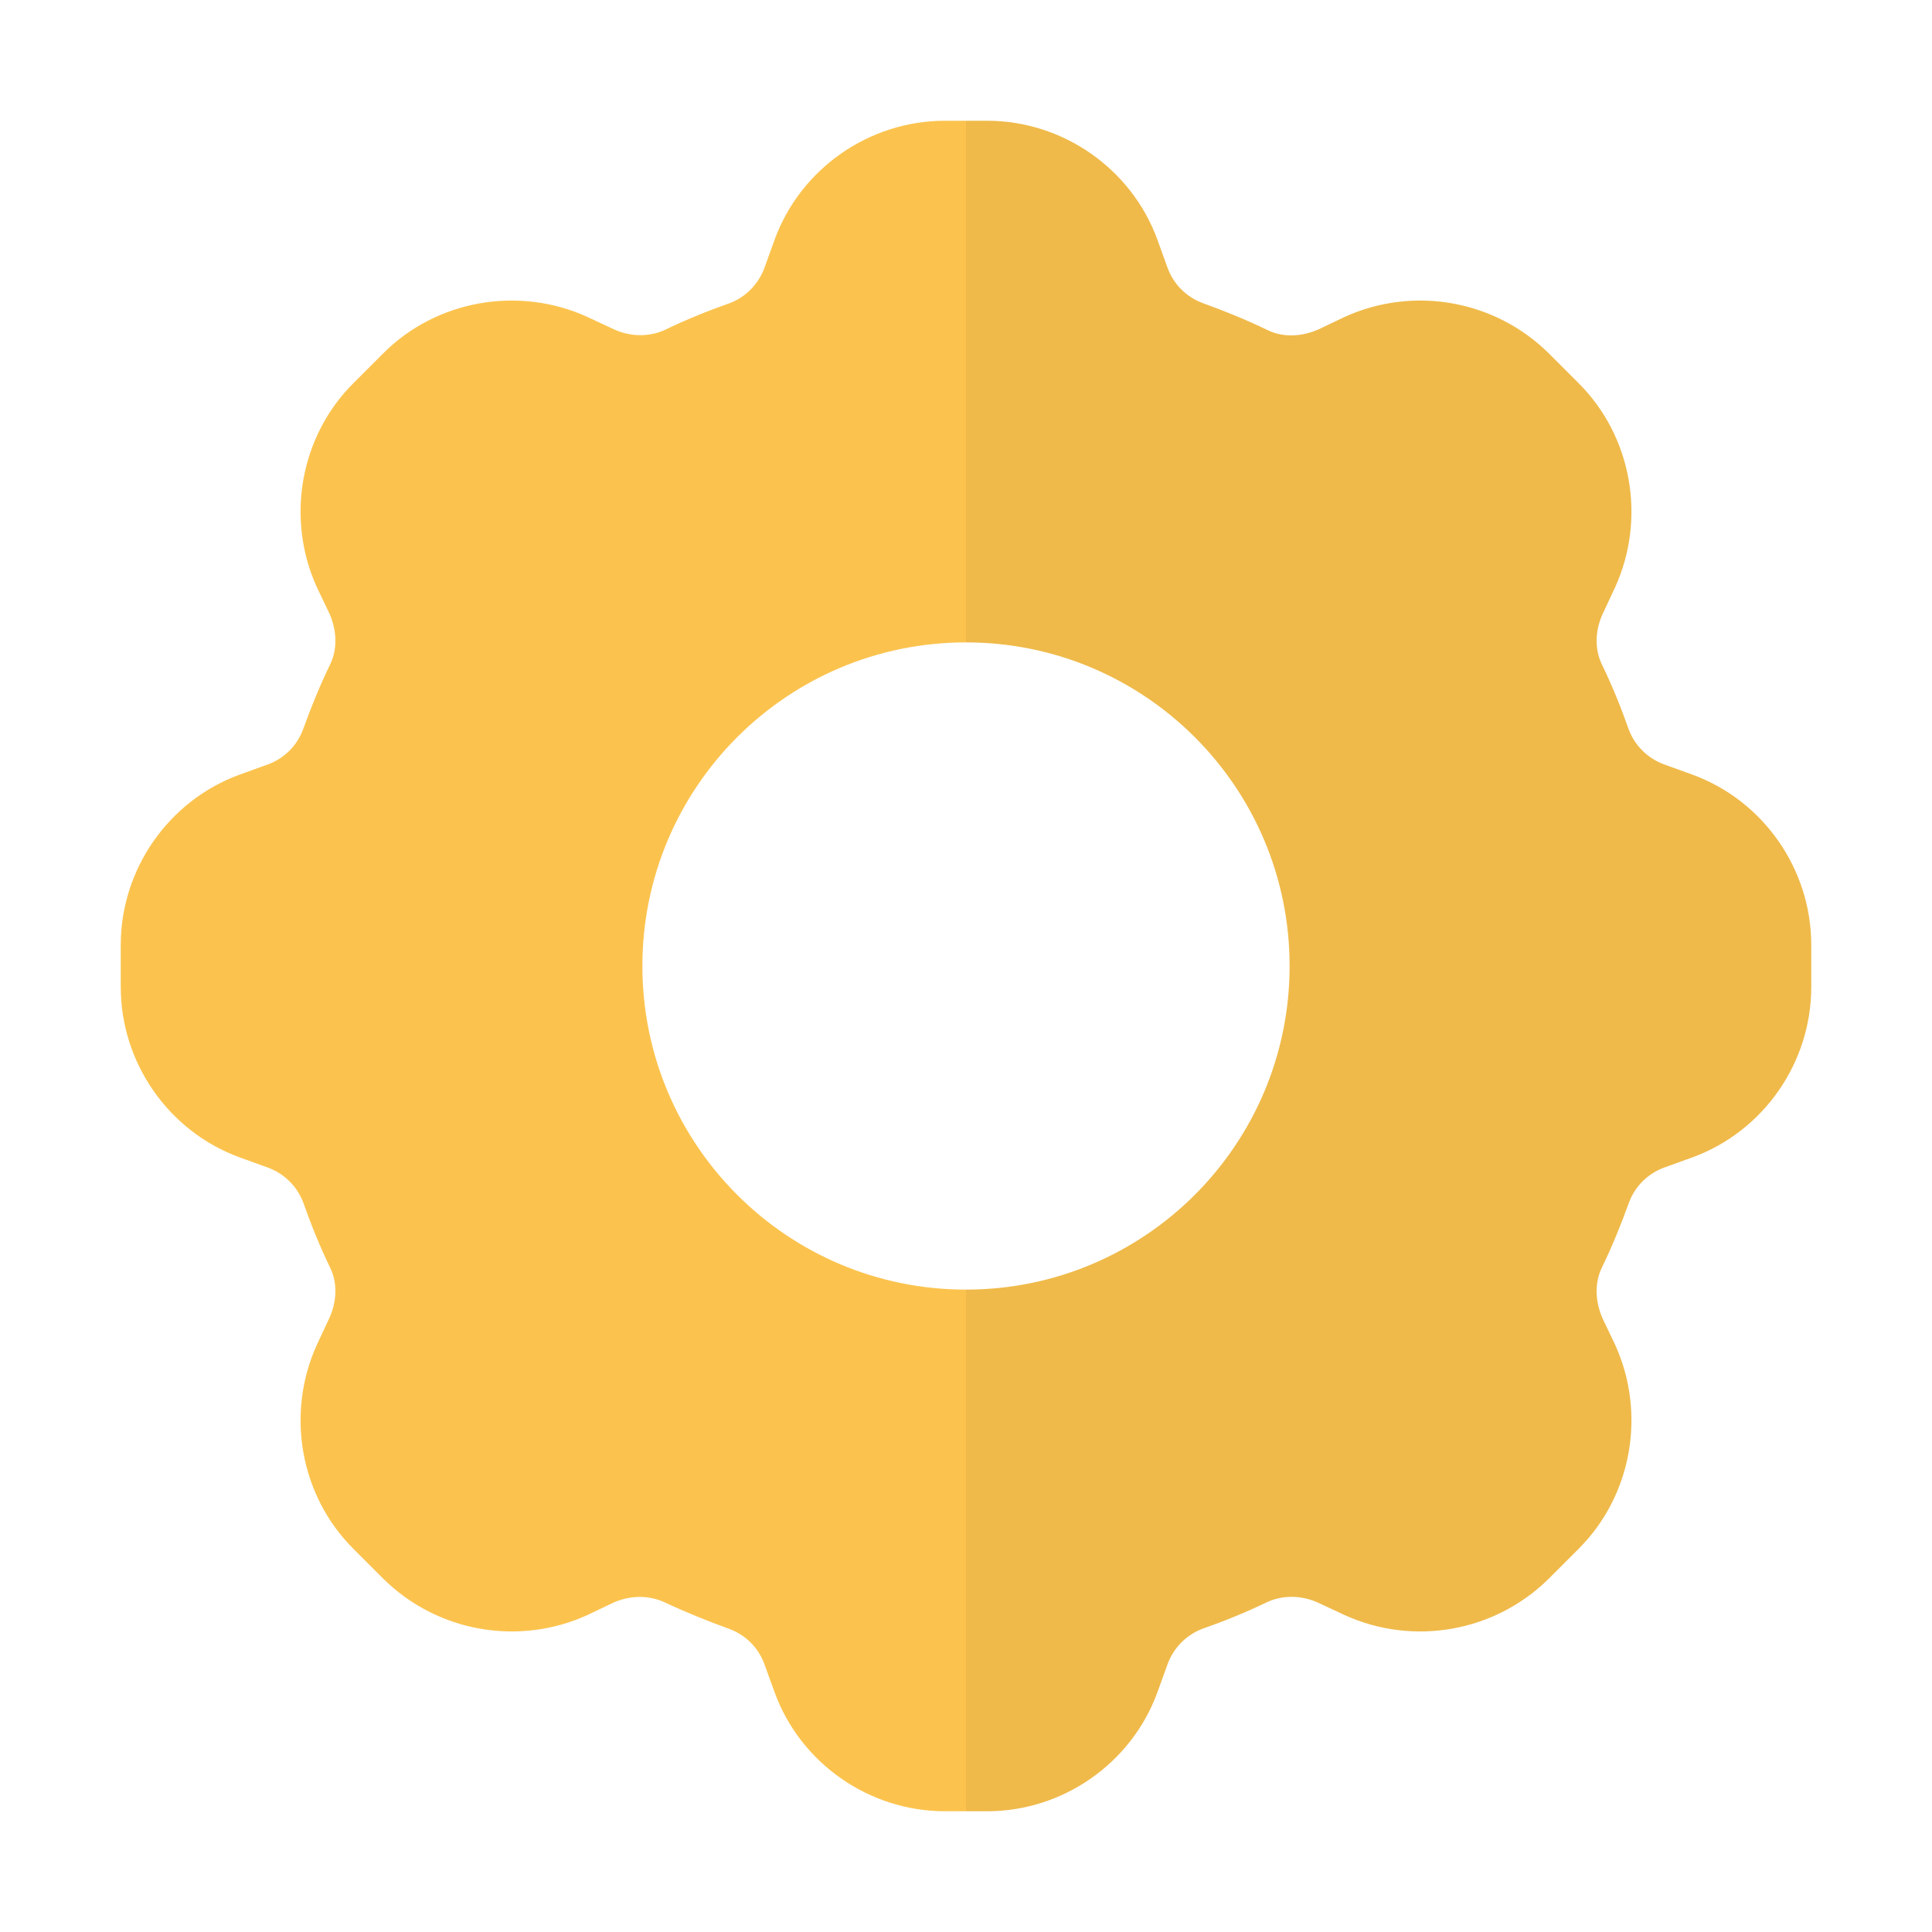 <?xml version="1.0" ?><svg id="Layer_1" style="enable-background:new 0 0 32 32;" version="1.1" viewBox="0 0 32 32" xml:space="preserve" xmlns="http://www.w3.org/2000/svg" xmlns:xlink="http://www.w3.org/1999/xlink"><style type="text/css">
	.st0{fill:#FBC34E;}
	.st1{opacity:0.05;}
</style><g id="Gear"><g><path class="st0" d="M28.03,12.83l-0.47-0.17c-0.27-0.1-0.48-0.31-0.58-0.57c-0.13-0.37-0.28-0.74-0.45-1.09    c-0.12-0.25-0.11-0.55,0.01-0.82l0.21-0.45c0.52-1.14,0.28-2.5-0.6-3.38l-0.5-0.5c-0.89-0.88-2.24-1.12-3.38-0.6l-0.44,0.21    C21.55,5.58,21.25,5.59,21,5.47c-0.35-0.17-0.72-0.32-1.08-0.45c-0.27-0.1-0.48-0.31-0.58-0.58l-0.17-0.47    C18.74,2.79,17.6,2,16.35,2h-0.7c-1.25,0-2.39,0.79-2.82,1.97l-0.17,0.47c-0.1,0.27-0.31,0.48-0.57,0.58    C11.72,5.15,11.35,5.3,11,5.47c-0.25,0.11-0.55,0.11-0.82-0.01L9.73,5.25c-1.14-0.52-2.5-0.28-3.38,0.6l-0.5,0.5    c-0.88,0.88-1.12,2.24-0.6,3.38l0.21,0.44c0.12,0.28,0.13,0.58,0.01,0.83c-0.17,0.35-0.32,0.72-0.45,1.08    c-0.1,0.27-0.31,0.48-0.58,0.58l-0.47,0.17C2.79,13.26,2,14.4,2,15.65v0.7c0,1.25,0.79,2.39,1.97,2.82l0.47,0.17    c0.27,0.1,0.48,0.31,0.58,0.57C5.15,20.28,5.3,20.65,5.47,21c0.12,0.25,0.11,0.55-0.01,0.82l-0.21,0.45    c-0.52,1.14-0.28,2.5,0.6,3.38l0.5,0.5c0.89,0.88,2.24,1.12,3.38,0.6l0.44-0.21c0.28-0.12,0.58-0.12,0.84,0    c0.34,0.16,0.71,0.31,1.07,0.44c0.27,0.1,0.48,0.31,0.58,0.58l0.17,0.47C13.26,29.21,14.4,30,15.65,30h0.7    c1.25,0,2.39-0.79,2.82-1.97l0.17-0.47c0.1-0.27,0.31-0.48,0.57-0.58c0.37-0.13,0.74-0.28,1.09-0.45    c0.25-0.11,0.55-0.11,0.82,0.01l0.45,0.21c1.14,0.52,2.49,0.28,3.38-0.6l0.5-0.5c0.88-0.88,1.12-2.24,0.6-3.38l-0.21-0.44    c-0.12-0.28-0.13-0.58-0.01-0.83c0.17-0.35,0.32-0.72,0.45-1.08c0.1-0.27,0.31-0.48,0.58-0.58l0.47-0.17    C29.21,18.74,30,17.6,30,16.35v-0.7C30,14.4,29.21,13.26,28.03,12.83z M16,21.36c-2.96,0-5.36-2.4-5.36-5.36s2.4-5.36,5.36-5.36    s5.36,2.4,5.36,5.36S18.96,21.36,16,21.36z"/><g class="st1"><path d="M30,15.65v0.7c0,1.25-0.79,2.39-1.97,2.82l-0.47,0.17c-0.27,0.1-0.48,0.31-0.58,0.58c-0.13,0.36-0.28,0.73-0.45,1.08     c-0.12,0.25-0.11,0.55,0.01,0.83l0.21,0.44c0.52,1.14,0.28,2.5-0.6,3.38l-0.5,0.5c-0.89,0.88-2.24,1.12-3.38,0.6l-0.45-0.21     c-0.27-0.12-0.57-0.12-0.82-0.01c-0.35,0.17-0.72,0.32-1.09,0.45c-0.26,0.1-0.47,0.31-0.57,0.58l-0.17,0.47     C18.74,29.21,17.6,30,16.35,30H16v-8.64c2.96,0,5.36-2.4,5.36-5.36s-2.4-5.36-5.36-5.36V2h0.35c1.25,0,2.39,0.79,2.82,1.97     l0.17,0.47c0.1,0.27,0.31,0.48,0.58,0.58C20.28,5.15,20.65,5.3,21,5.47c0.25,0.12,0.55,0.11,0.83-0.01l0.44-0.21     c1.14-0.52,2.49-0.28,3.38,0.6l0.5,0.5c0.88,0.88,1.12,2.24,0.6,3.38l-0.21,0.45c-0.12,0.27-0.13,0.57-0.01,0.82     c0.17,0.35,0.32,0.72,0.45,1.09c0.1,0.26,0.31,0.47,0.58,0.57l0.47,0.17C29.21,13.26,30,14.4,30,15.65z"/></g></g></g></svg>